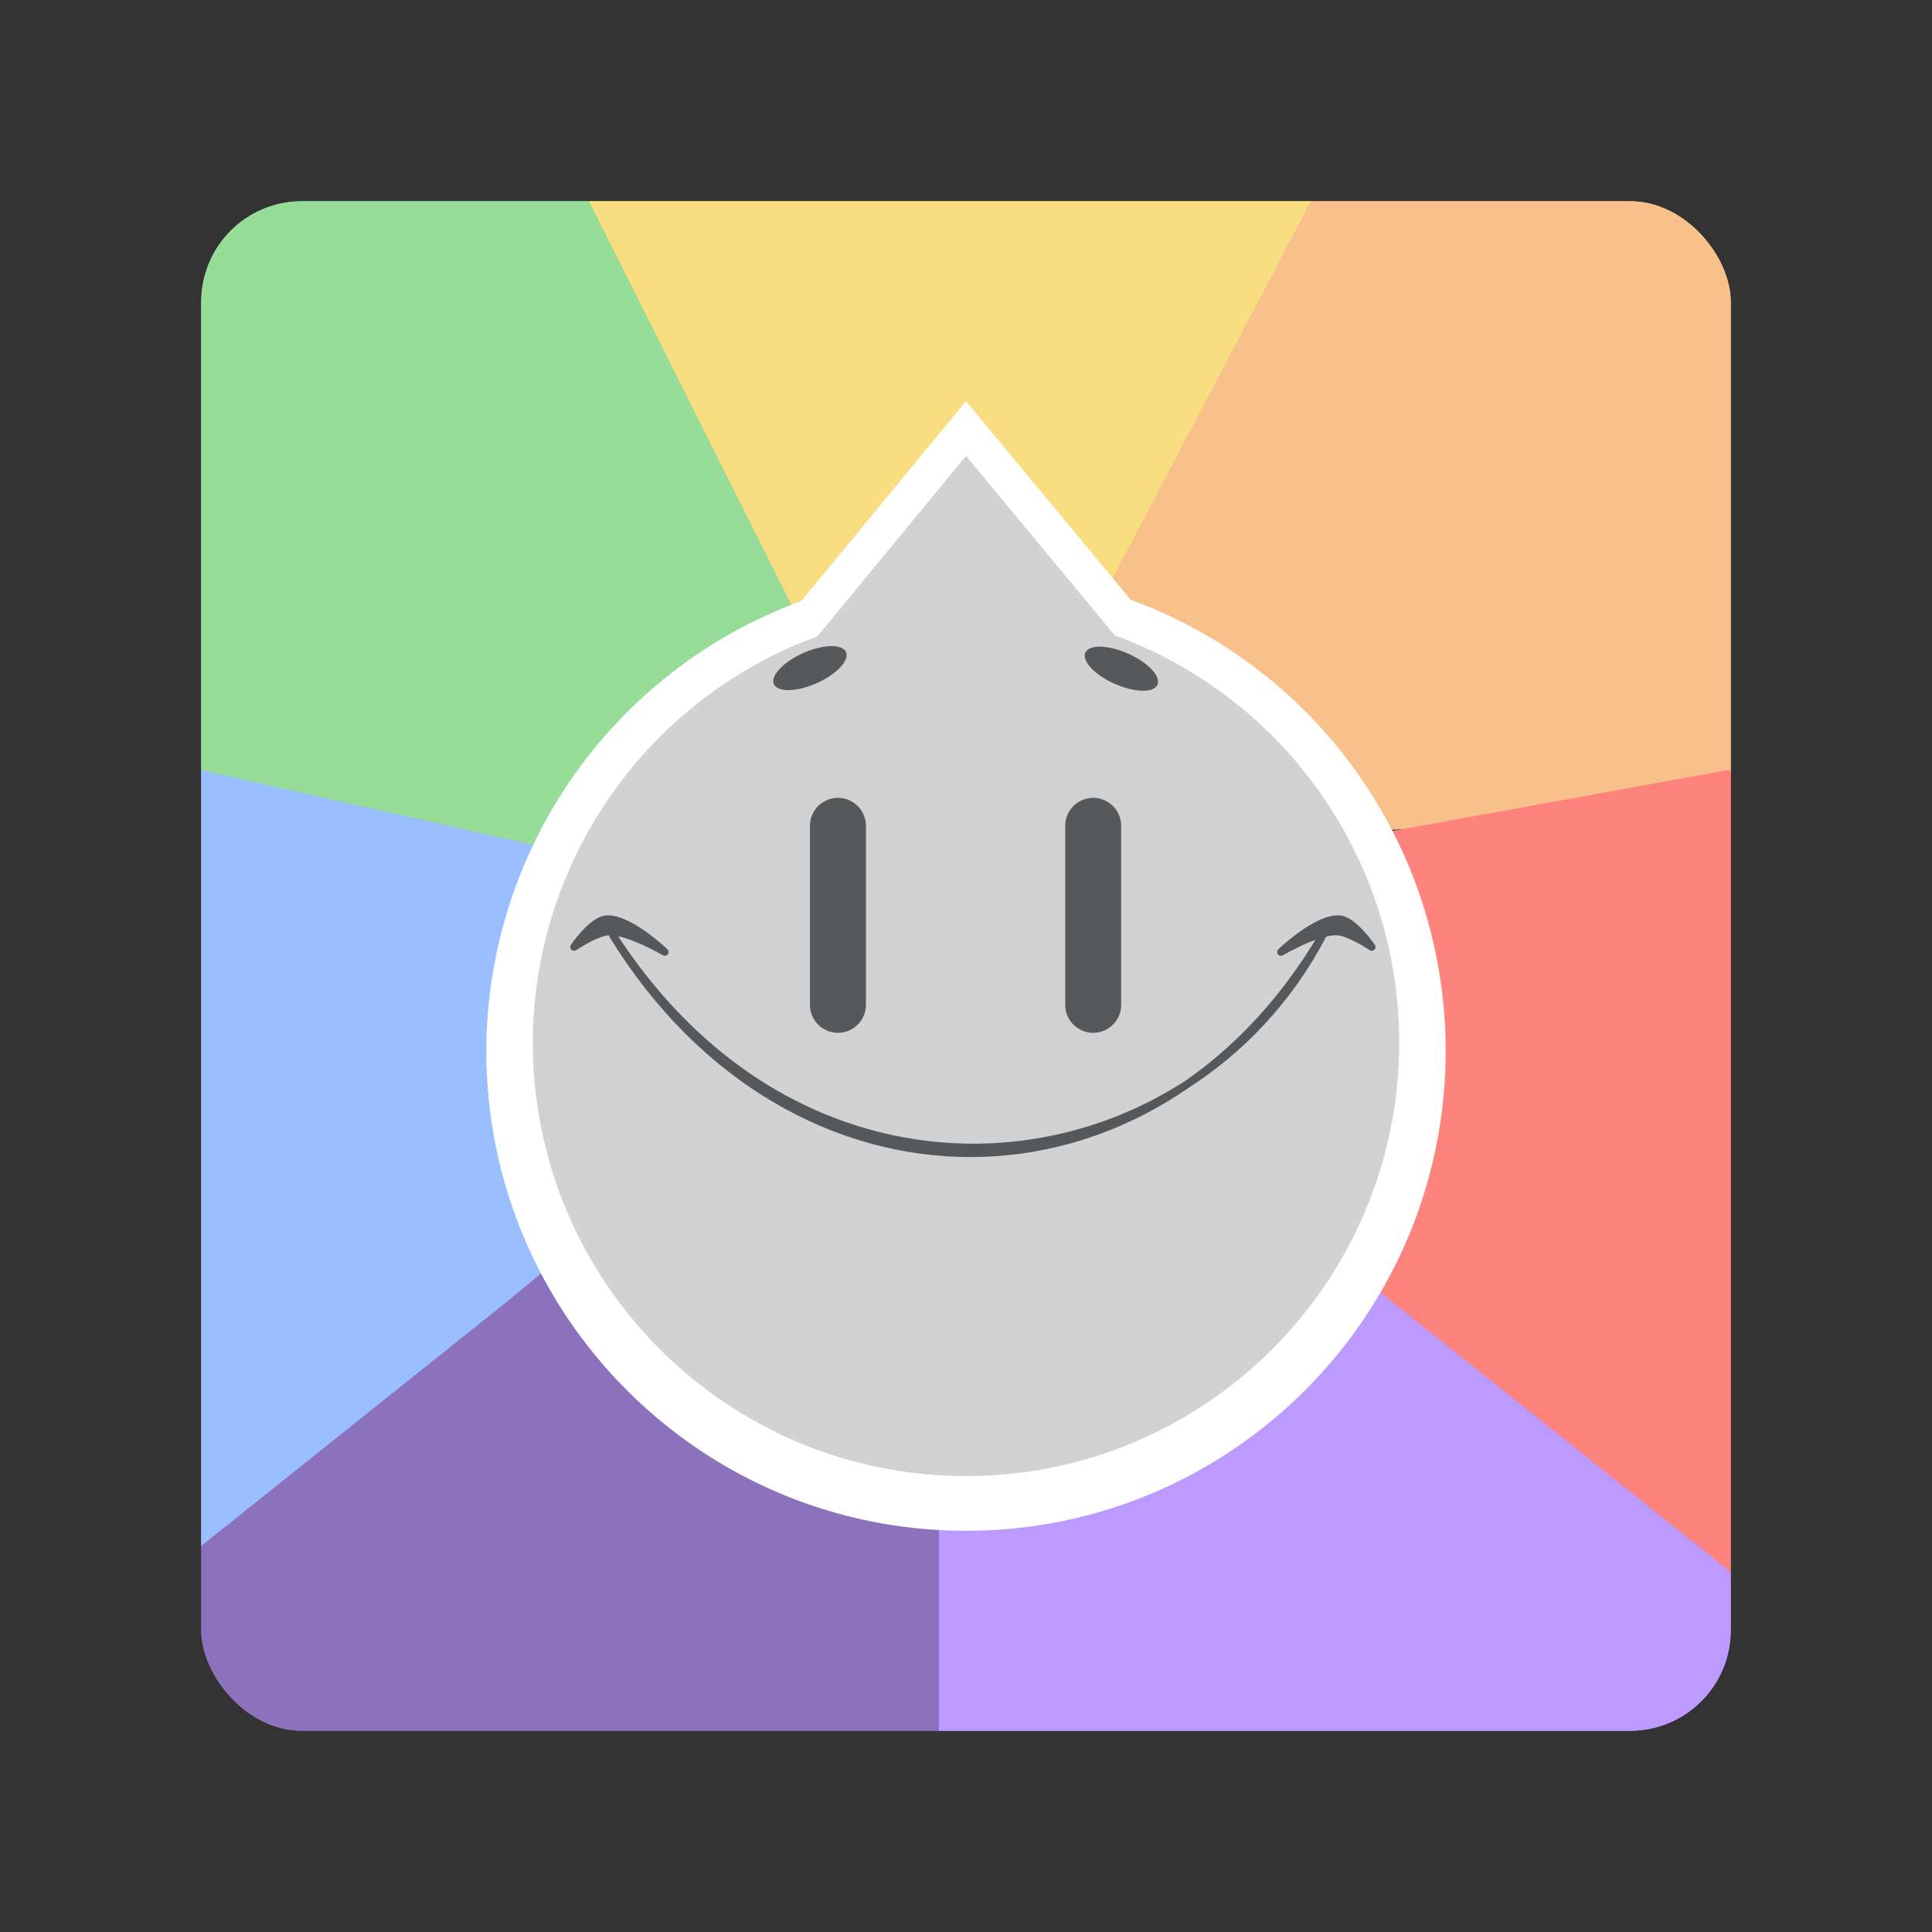 <?xml version="1.0" encoding="UTF-8"?>
<svg version="1.1" viewBox="0 0 192 192" xml:space="preserve" xmlns="http://www.w3.org/2000/svg"><rect x="0" y="0" width="192" height="192" fill="#333333" stroke="none"/><defs><clipPath id="clipPath1429"><rect class="a" x="20" y="20" width="152" height="152" rx="10" fill="#fff"/></clipPath><clipPath id="clipPath1433"><rect class="a" x="20" y="20" width="152" height="152" rx="10" fill="#fff"/></clipPath><clipPath id="clipPath1437"><rect class="a" x="20" y="20" width="152" height="152" rx="10" fill="#fff"/></clipPath><clipPath id="clipPath1441"><rect class="a" x="20" y="20" width="152" height="152" rx="10" fill="#fff"/></clipPath><clipPath id="clipPath1445"><rect class="a" x="20" y="20" width="152" height="152" rx="10" fill="#fff"/></clipPath><clipPath id="clipPath1449"><rect class="a" x="20" y="20" width="152" height="152" rx="10" fill="#fff"/></clipPath><clipPath id="clipPath1453"><rect class="a" x="20" y="20" width="152" height="152" rx="10" fill="#fff"/></clipPath></defs>
	 <path d="m54.314 11.611 36.503 72.791h5.593l39.024-74.143z" clip-path="url(#clipPath1453)" fill="#f9de81"/><path d="m135.43 10.259-39.024 74.143 51.106-2.388 32.986-7.083-2.929-61.067z" clip-path="url(#clipPath1449)" fill="#f8c18c"/><path d="m96.41 84.402 40.294-1.513 43.797-7.958-2.253 84.051-4.507-1.352-59.021-47.096z" clip-path="url(#clipPath1445)" fill="#ff837d"/><path d="m114.72 110.53 59.021 47.096 4.507 1.352-1.803 20.892-83.375 1.867 0.225-6.084v-66.425z" clip-path="url(#clipPath1441)" fill="#bd9aff"/><path d="m93.296 109.23v66.425l-0.225 6.084-80.22-4.957 3.831-20.506 38.843-31.097 22.478-18.478z" clip-path="url(#clipPath1437)" fill="#8c72bd"/><path d="m78.002 106.7-28.328 23.222-32.993 26.352-5.183-10.14 1.352-71.207 41.913 9.437 16.45 5.436z" clip-path="url(#clipPath1433)" fill="#9abeff"/><path d="m54.314 11.611 36.503 72.791-19.604 5.402-16.45-5.436-41.913-9.437-1.352-57.392z" clip-path="url(#clipPath1429)" fill="#98dc9a"/><path d="m54.314 11.611 36.503 72.791h5.593l39.024-74.143z" clip-path="url(#clipPath1453)" fill="#f9de81"/><path d="m135.43 10.259-39.024 74.143 51.106-2.388 32.986-7.083-2.929-61.067z" clip-path="url(#clipPath1449)" fill="#f8c18c"/><path d="m96.41 84.402 40.294-1.513 43.797-7.958-2.253 84.051-4.507-1.352-59.021-47.096z" clip-path="url(#clipPath1445)" fill="#ff837d"/><path d="m114.72 110.53 59.021 47.096 4.507 1.352-1.803 20.892-83.375 1.867 0.225-6.084v-66.425z" clip-path="url(#clipPath1441)" fill="#bd9aff"/><path d="m93.296 109.23v66.425l-0.225 6.084-80.22-4.957 3.831-20.506 38.843-31.097 22.478-18.478z" clip-path="url(#clipPath1437)" fill="#8c72bd"/><path d="m78.002 106.7-28.328 23.222-32.993 26.352-5.183-10.14 1.352-71.207 41.913 9.437 16.45 5.436z" clip-path="url(#clipPath1433)" fill="#9abeff"/><path d="m54.314 11.611 36.503 72.791-19.604 5.402-16.45-5.436-41.913-9.437-1.352-57.392z" clip-path="url(#clipPath1429)" fill="#98dc9a"/><path d="m96 39.87-16.366 19.86v0c-18.757 6.862-31.252 24.698-31.306 44.686 0 26.352 21.343 47.714 47.671 47.714 26.328-2.7e-4 47.671-21.362 47.671-47.714-3e-3 -20.03-12.506-37.926-31.301-44.804v0z" fill="#fff" stroke-linecap="round" stroke-linejoin="round" stroke-width="8.408"/><path d="m96 45.308-14.78 17.936v0c-16.939 6.197-28.224 22.305-28.273 40.357 0 23.799 19.275 43.091 43.053 43.091 23.778-2.5e-4 43.053-19.293 43.053-43.091-3e-3 -18.09-11.294-34.251-28.268-40.463v0z" fill="#d2d2d2" stroke-linecap="round" stroke-linejoin="round" stroke-width="7.593"/><path d="m60.916 92.947c17.797 28.946 53.57 28.822 70.522 0-13.208 25.332-50.626 30.779-70.522 0z" fill="none" stroke="#56595b" stroke-linecap="round" stroke-linejoin="round" stroke-width=".759"/><path d="m57.048 94.109s1.768-2.606 3.156-2.752c2.222-0.235 5.861 3.251 5.861 3.251s-3.565-2.1-5.527-2.039c-1.271 0.04-3.49 1.54-3.49 1.54z" fill="#56595b" stroke="#56595b" stroke-linecap="round" stroke-linejoin="round" stroke-width=".759"/><path d="m136.32 94.109s-1.768-2.606-3.156-2.752c-2.222-0.235-5.861 3.251-5.861 3.251s3.565-2.1 5.527-2.039c1.271 0.04 3.49 1.54 3.49 1.54z" fill="#56595b" stroke="#56595b" stroke-linecap="round" stroke-linejoin="round" stroke-width=".759"/><path d="m83.274 82.07v17.789" fill="#56595b" stroke="#56595b" stroke-linecap="round" stroke-linejoin="round" stroke-width="5.563"/><path d="m108.64 82.07v17.789" fill="#56595b" stroke="#56595b" stroke-linecap="round" stroke-linejoin="round" stroke-width="5.563"/><ellipse transform="rotate(-23.99)" cx="46.544" cy="93.387" rx="3.923" ry="1.641" fill="#56595b"/><ellipse transform="matrix(-.914 -.407 -.407 .914 0 0)" cx="-128.77" cy="15.367" rx="3.923" ry="1.641" fill="#56595b"/></svg>
